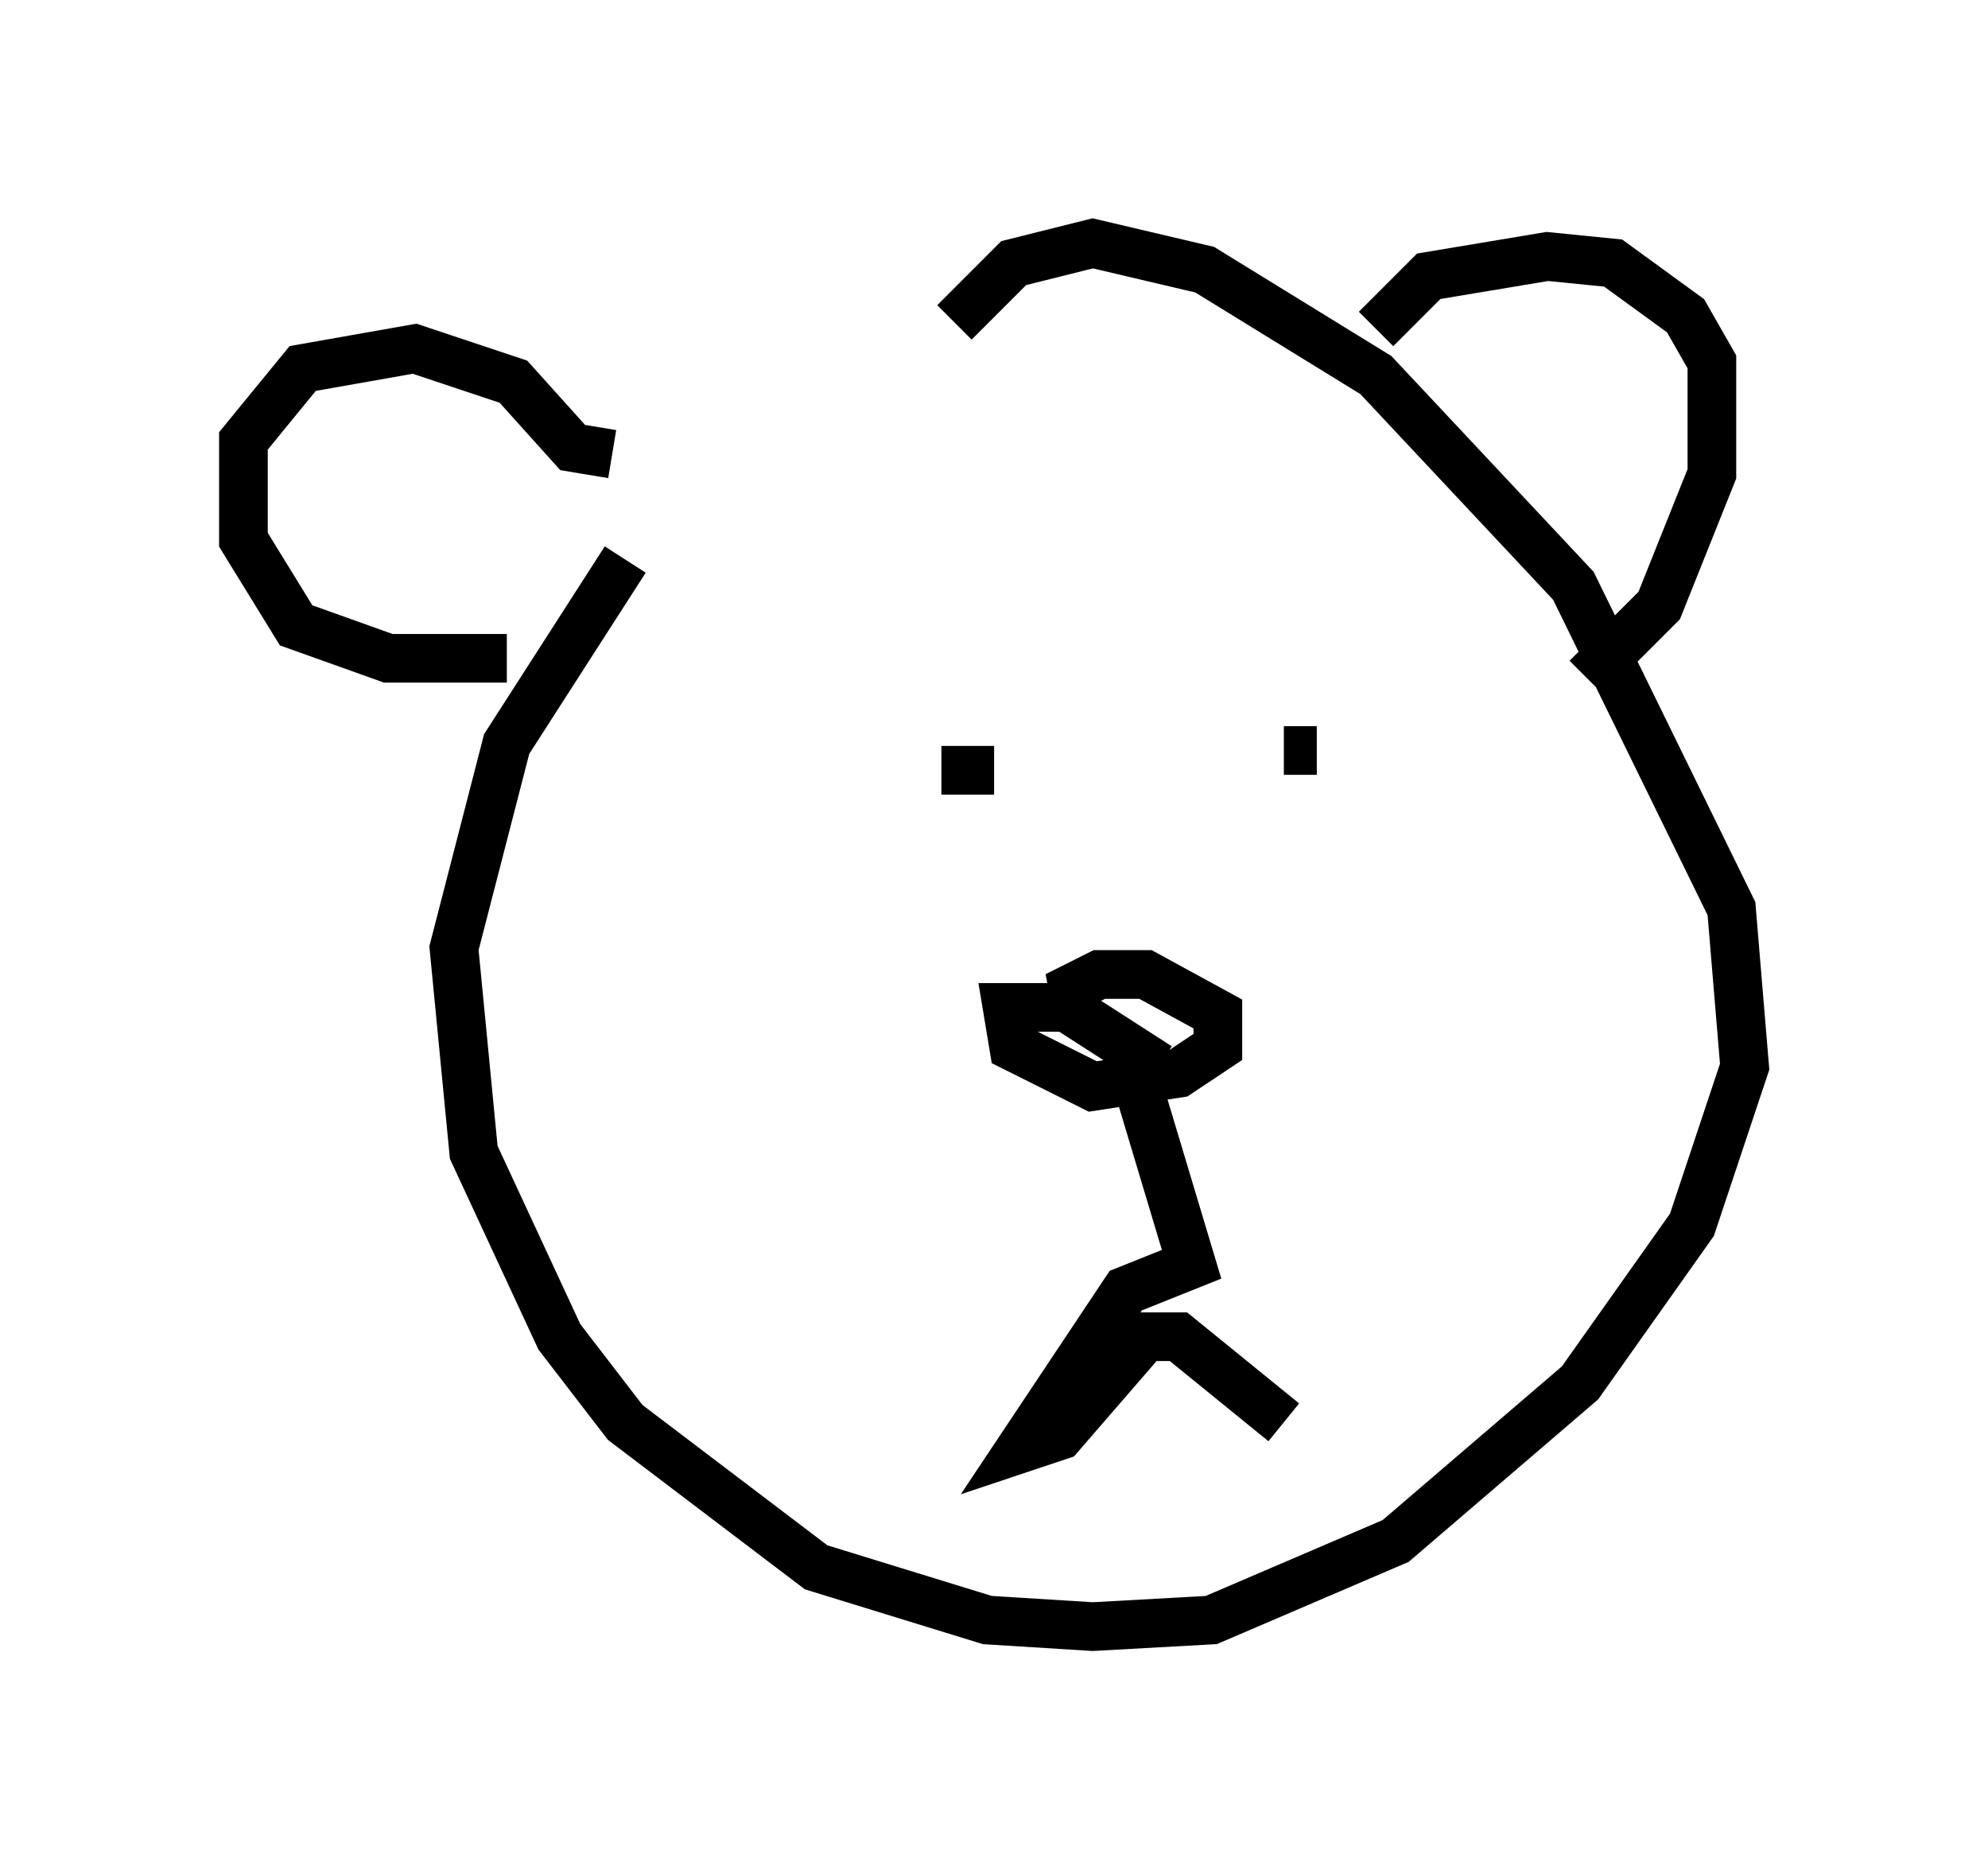 <?xml version="1.0" encoding="utf-8" ?>
<svg baseProfile="full" height="38.416" version="1.1" width="40.852" xmlns="http://www.w3.org/2000/svg" xmlns:ev="http://www.w3.org/2001/xml-events" xmlns:xlink="http://www.w3.org/1999/xlink"><defs /><rect fill="white" height="38.416" width="40.852" x="0" y="0" /><path d="M18.667, 7.436 m-5.819, 4.059 l-2.436, 3.789 -1.083, 4.195 l0.406, 4.195 1.759, 3.789 l1.353, 1.759 3.924, 2.977 l3.518, 1.083 2.165, 0.135 l2.436, -0.135 3.789, -1.624 l3.789, -3.248 2.3, -3.248 l1.083, -3.248 -0.271, -3.248 l-3.248, -6.631 -4.059, -4.33 l-3.518, -2.165 -2.3, -0.541 l-1.624, 0.406 -1.218, 1.218 m4.195, 15.291 l-1.894, -1.218 -1.218, 0.0 l0.135, 0.812 1.624, 0.812 l1.759, -0.271 0.812, -0.541 l0.0, -0.677 -1.488, -0.812 l-0.947, 0.0 -0.541, 0.271 l0.135, 0.677 m1.083, 0.947 l1.218, 4.059 -1.353, 0.541 l-2.165, 3.248 0.812, -0.271 l1.759, -2.03 0.677, 0.0 l2.165, 1.759 m-7.036, -13.396 l1.083, 0.0 m6.631, -0.406 l-0.677, 0.0 m-13.802, -6.089 l-0.812, -0.135 -1.218, -1.353 l-2.03, -0.677 -2.3, 0.406 l-1.218, 1.488 0.0, 2.03 l1.083, 1.759 1.894, 0.677 l2.436, 0.0 m17.862, -6.766 l1.083, -1.083 2.436, -0.406 l1.353, 0.135 1.488, 1.083 l0.541, 0.947 0.0, 2.3 l-1.083, 2.706 -1.488, 1.488 " fill="none" stroke="black" stroke-width="1" /></svg>